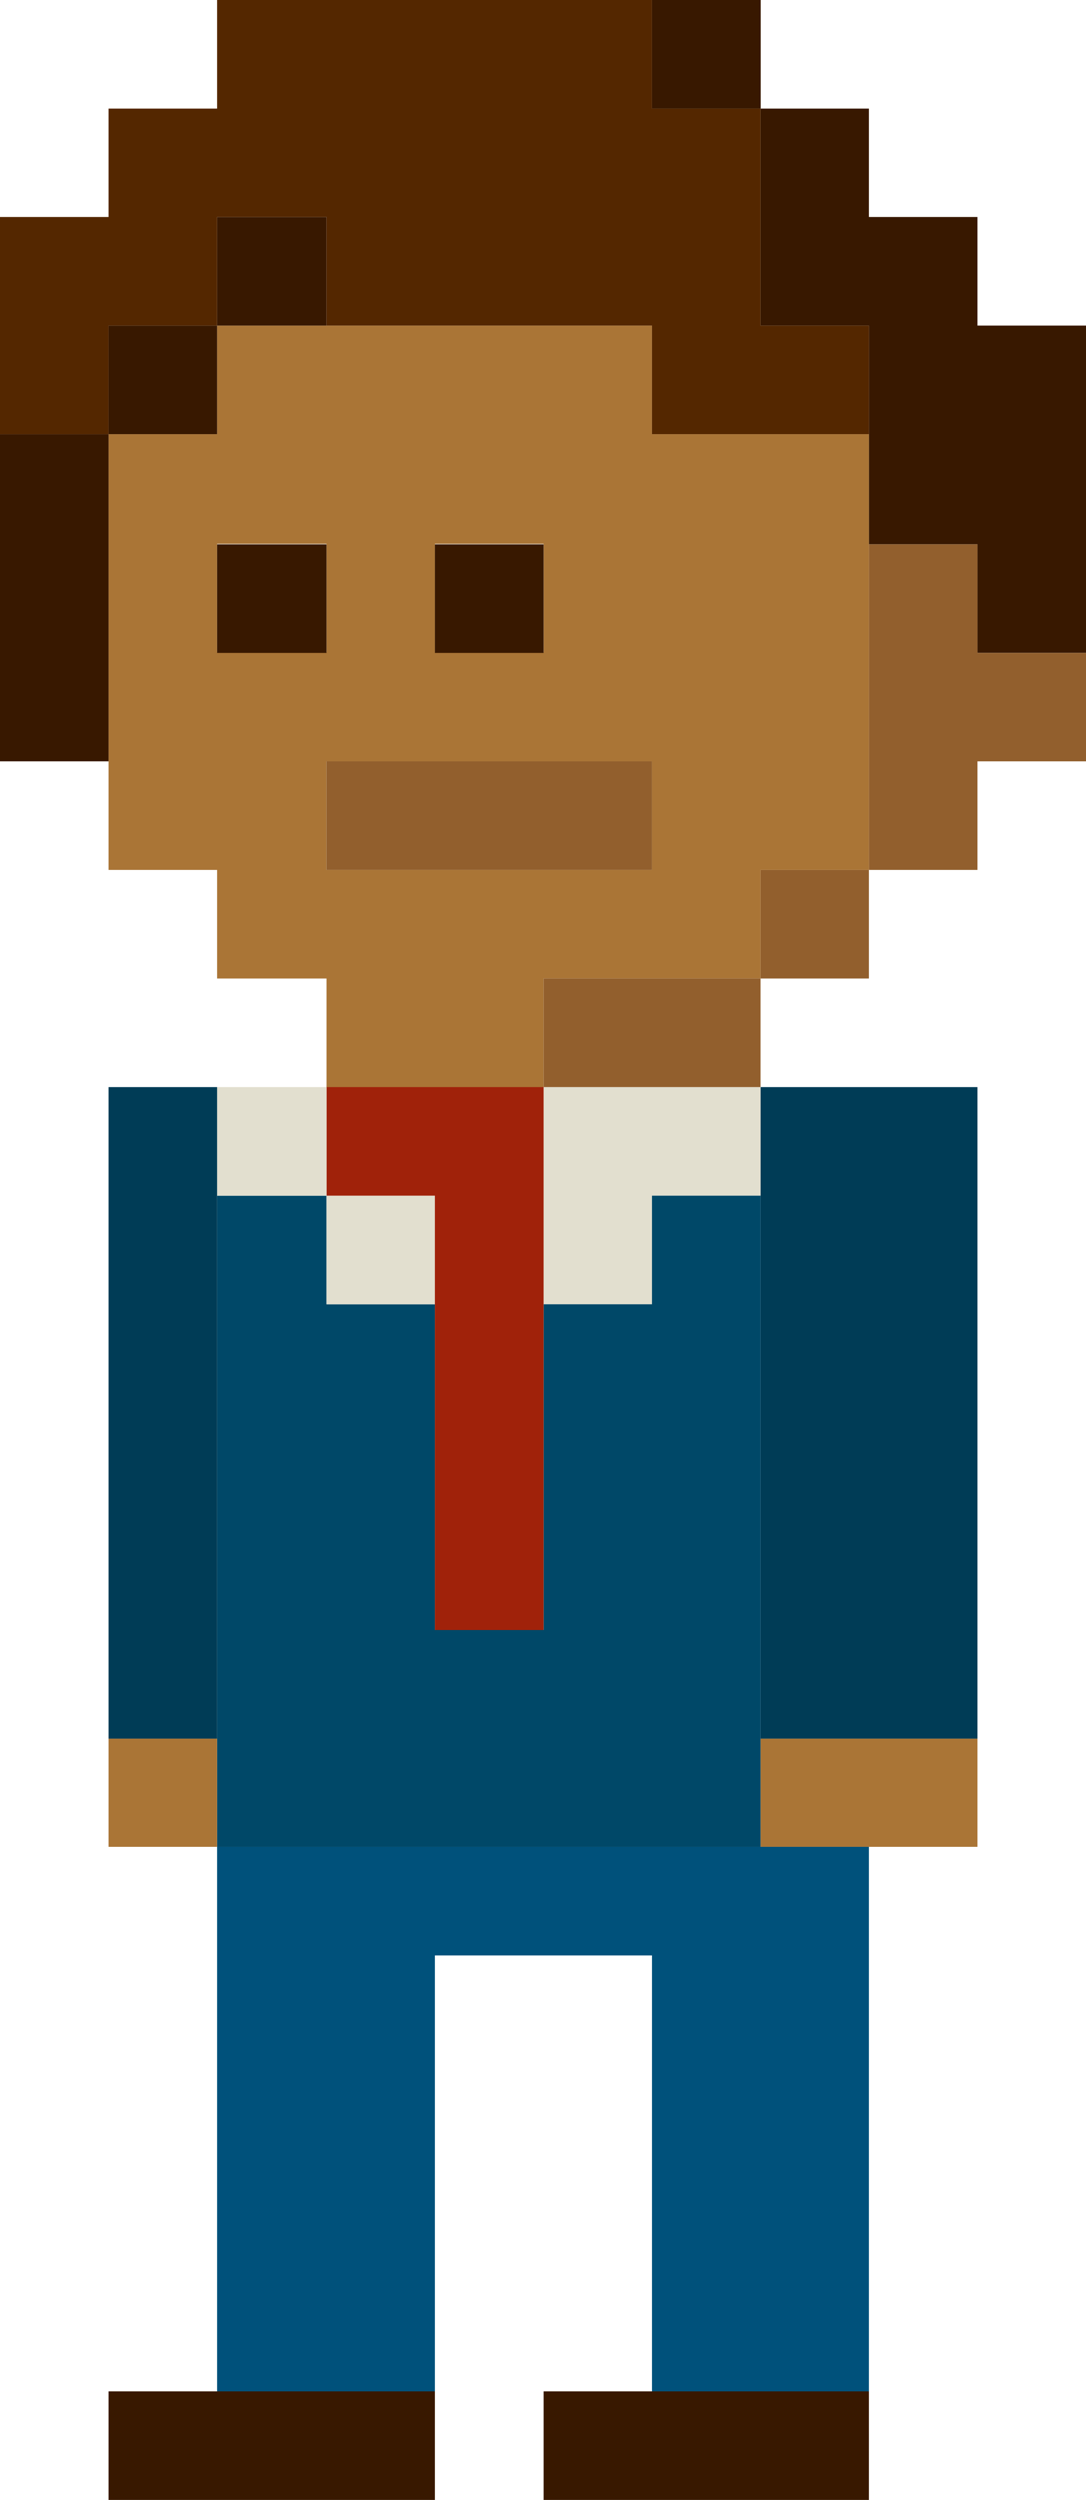 <svg xmlns="http://www.w3.org/2000/svg" viewBox="0 0 61.93 142.51"><defs><style>.cls-1{fill:#381800;}.cls-2{fill:#925f2d;}.cls-3{fill:#aa7536;}.cls-4{fill:#003c56;}.cls-5{fill:#00517b;}.cls-6{fill:#e2dfcf;}.cls-7{fill:#004868;}.cls-8{fill:#a0220a;}.cls-9{fill:#542700;}</style></defs><title>Ресурс 6</title><g id="Слой_2" data-name="Слой 2"><g id="Objects"><polygon class="cls-1" points="55.74 18.56 55.74 12.37 49.55 12.37 49.55 6.19 43.37 6.19 43.37 12.37 43.37 18.56 49.55 18.56 49.55 24.75 49.55 31.03 55.74 31.03 55.74 37.22 61.93 37.22 61.93 31.03 61.93 24.75 61.93 18.56 55.74 18.56"/><polygon class="cls-2" points="55.74 31.03 49.55 31.03 49.55 37.22 49.55 43.4 49.55 49.59 55.74 49.59 55.74 43.4 61.93 43.4 61.93 37.22 55.74 37.22 55.74 31.03"/><polygon class="cls-3" points="43.37 99.11 43.37 105.28 49.55 105.28 55.74 105.28 55.74 99.11 49.55 99.11 43.37 99.11"/><polygon class="cls-4" points="43.37 74.35 43.37 80.54 43.37 86.73 43.37 92.92 43.37 99.11 49.55 99.11 55.74 99.11 55.74 92.92 55.74 86.73 55.74 80.54 55.74 74.35 55.74 68.16 55.74 61.97 49.55 61.97 43.37 61.97 43.37 68.16 43.37 74.35"/><rect class="cls-2" x="43.37" y="49.59" width="6.18" height="6.19"/><path class="cls-3" d="M49.55,37.22V24.75H37.18V18.56H12.38v6.19H6.19V49.59h6.19v6.19h6.24V62H31V55.78H43.37V49.59h6.18V37.22ZM24.8,31H31v6.19H24.8ZM12.38,31h6.24v6.19H12.38ZM31,49.59H18.62V43.4H37.18v6.19Z"/><polygon class="cls-1" points="37.18 136.32 31 136.32 31 142.51 37.18 142.51 43.37 142.51 49.55 142.51 49.55 136.32 43.37 136.32 37.18 136.32"/><polygon class="cls-5" points="37.18 105.28 31 105.28 24.8 105.28 18.62 105.28 12.38 105.28 12.38 111.47 12.38 117.66 12.38 123.85 12.38 130.13 12.38 136.32 18.62 136.32 24.8 136.32 24.8 130.13 24.8 123.85 24.8 117.66 24.8 111.47 31 111.47 37.18 111.47 37.18 117.66 37.18 123.85 37.18 130.13 37.18 136.32 43.37 136.32 49.55 136.32 49.55 130.13 49.55 123.85 49.55 117.66 49.55 111.47 49.55 105.28 43.37 105.28 37.18 105.28"/><rect class="cls-1" x="37.18" width="6.2" height="6.19"/><polygon class="cls-6" points="31 61.97 31 68.16 31 74.35 37.18 74.35 37.18 68.16 43.37 68.16 43.37 61.97 37.18 61.97 31 61.97"/><polygon class="cls-2" points="31 55.78 31 61.97 37.18 61.97 43.37 61.97 43.37 55.78 37.18 55.78 31 55.78"/><polygon class="cls-2" points="31 43.4 24.8 43.4 18.62 43.4 18.62 49.59 24.8 49.59 31 49.59 37.18 49.59 37.18 43.4 31 43.4"/><rect class="cls-1" x="24.8" y="31.03" width="6.2" height="6.19"/><polygon class="cls-7" points="24.8 105.28 31 105.28 37.18 105.28 43.37 105.28 43.37 99.11 43.37 92.92 43.37 86.73 43.37 80.54 43.37 74.35 43.37 68.16 37.18 68.16 37.18 74.35 31 74.35 31 80.54 31 86.73 31 92.92 24.8 92.92 24.8 86.73 24.8 80.54 24.8 74.35 18.62 74.35 18.62 68.16 12.38 68.16 12.38 74.35 12.38 80.54 12.38 86.73 12.38 92.92 12.38 99.11 12.38 105.28 18.62 105.28 24.8 105.28"/><rect class="cls-6" x="18.62" y="68.16" width="6.18" height="6.19"/><polygon class="cls-8" points="24.8 68.16 24.8 74.35 24.8 80.54 24.8 86.73 24.8 92.92 31 92.92 31 86.73 31 80.54 31 74.35 31 68.16 31 61.97 24.8 61.97 18.62 61.97 18.62 68.16 24.8 68.16"/><polygon class="cls-1" points="12.38 136.32 6.19 136.32 6.19 142.51 12.38 142.51 18.62 142.51 24.8 142.51 24.8 136.32 18.62 136.32 12.38 136.32"/><rect class="cls-6" x="12.38" y="61.97" width="6.24" height="6.19"/><rect class="cls-1" x="12.38" y="31.03" width="6.24" height="6.19"/><rect class="cls-1" x="12.38" y="12.37" width="6.24" height="6.19"/><rect class="cls-3" x="6.19" y="99.1" width="6.19" height="6.18"/><polygon class="cls-4" points="12.38 92.92 12.38 86.73 12.38 80.54 12.38 74.35 12.38 68.16 12.38 61.97 6.19 61.97 6.19 68.16 6.19 74.35 6.19 80.54 6.19 86.73 6.19 92.92 6.19 99.11 12.38 99.11 12.38 92.92"/><rect class="cls-1" x="6.19" y="18.56" width="6.19" height="6.19"/><polygon class="cls-1" points="6.19 31.03 6.19 24.75 0 24.75 0 31.03 0 37.22 0 43.4 6.19 43.4 6.19 37.22 6.19 31.03"/><polygon class="cls-9" points="6.19 18.56 12.38 18.56 12.38 12.37 18.62 12.37 18.62 18.56 24.8 18.56 31 18.56 37.18 18.56 37.18 24.75 43.37 24.75 49.55 24.75 49.55 18.56 43.37 18.56 43.37 12.37 43.37 6.19 37.18 6.19 37.18 0 31 0 24.8 0 18.62 0 12.38 0 12.38 6.19 6.19 6.19 6.19 12.37 0 12.37 0 18.56 0 24.75 6.19 24.75 6.19 18.56"/></g></g></svg>